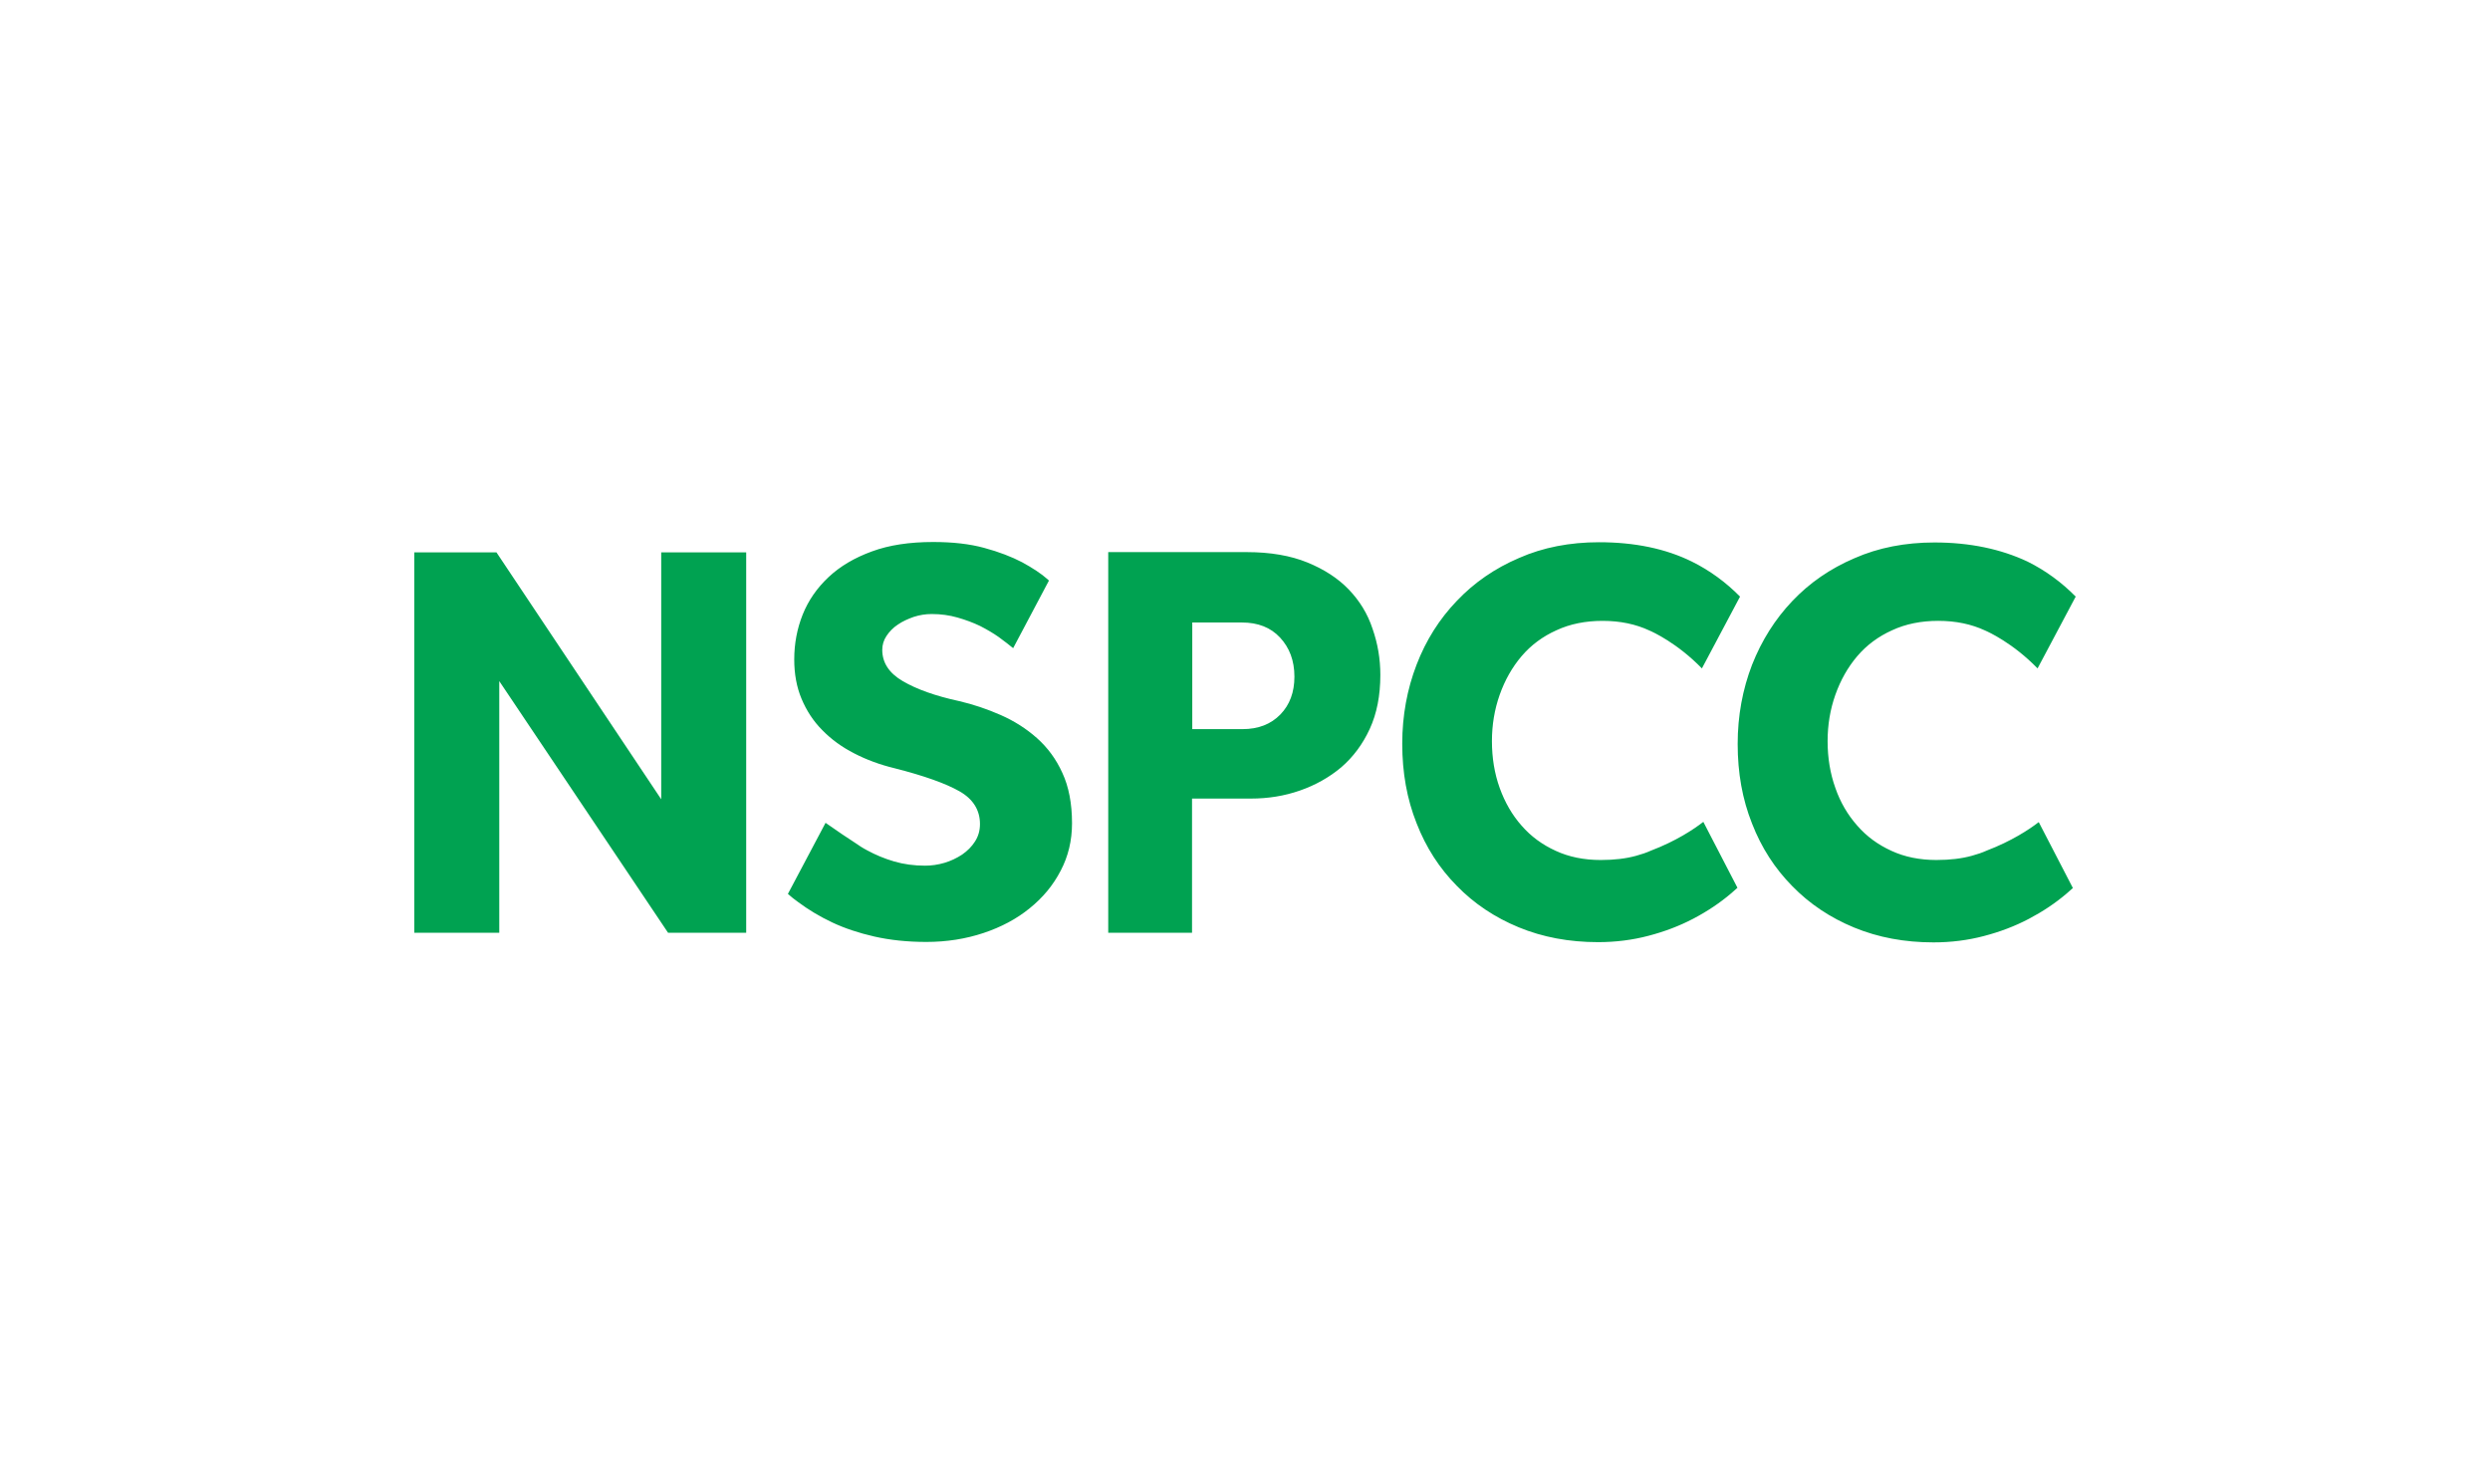 <svg xmlns="http://www.w3.org/2000/svg" x="0px" y="0px"
     width="312.001px" height="186.001px" viewBox="0 0 312.001 186.001">
    <path fill-rule="evenodd" clip-rule="evenodd" fill="#00A251" d="M129.927,92.484c-1.327-1.18-2.861-2.153-4.542-2.89
				c-1.681-0.738-3.421-1.328-5.191-1.74c-3.009-0.649-5.368-1.504-7.079-2.507s-2.566-2.301-2.566-3.923
				c0-0.619,0.177-1.209,0.531-1.74c0.354-0.531,0.826-1.032,1.416-1.416c0.59-0.413,1.269-0.708,2.006-0.973
				c0.737-0.236,1.475-0.354,2.242-0.354c1.15,0,2.212,0.147,3.245,0.442c1.032,0.295,1.976,0.649,2.832,1.062
				c0.855,0.442,1.622,0.885,2.33,1.386c0.678,0.501,1.298,0.973,1.799,1.386l4.483-8.465c-0.059-0.059-0.088-0.089-0.147-0.147
				c-0.826-0.737-1.917-1.445-3.215-2.153c-1.298-0.678-2.89-1.298-4.749-1.799c-1.829-0.501-3.952-0.737-6.4-0.737
				c-2.95,0-5.516,0.383-7.669,1.18c-2.183,0.796-3.982,1.858-5.427,3.215c-1.445,1.357-2.536,2.92-3.244,4.69
				c-0.708,1.77-1.062,3.658-1.062,5.634c0,1.799,0.295,3.451,0.914,4.926c0.619,1.475,1.475,2.802,2.595,3.923
				c1.121,1.15,2.448,2.123,4.012,2.92c1.534,0.796,3.215,1.416,5.044,1.858c3.717,0.944,6.43,1.917,8.141,2.891
				c1.711,0.974,2.566,2.36,2.566,4.1c0,0.826-0.206,1.534-0.619,2.183c-0.413,0.649-0.944,1.179-1.622,1.651
				c-0.678,0.443-1.416,0.797-2.212,1.032c-0.796,0.236-1.622,0.354-2.419,0.354c-1.386,0-2.684-0.177-3.893-0.531
				c-1.209-0.354-2.33-0.826-3.362-1.386c-0.56-0.295-1.062-0.62-1.563-0.974c-0.826-0.531-2.153-1.416-3.658-2.478l-4.719,8.908
				c0.413,0.354,0.826,0.708,1.298,1.032c1.268,0.944,2.684,1.799,4.247,2.537c1.563,0.737,3.333,1.327,5.28,1.77
				c1.947,0.442,4.129,0.678,6.519,0.678c2.566,0,4.955-0.384,7.167-1.121c2.212-0.738,4.159-1.77,5.781-3.097
				c1.652-1.327,2.949-2.891,3.893-4.719c0.944-1.799,1.416-3.776,1.416-5.929c0-2.478-0.413-4.601-1.209-6.312
				C132.345,95.139,131.283,93.693,129.927,92.484L129.927,92.484L129.927,92.484z M82.852,100.153L62.205,69.212H51.911v47.665
				h10.648V85.346l21.148,31.531H93.5V69.212H82.852V100.153L82.852,100.153z M169.008,73.873c-1.357-1.416-3.097-2.537-5.191-3.392
				c-2.094-0.855-4.631-1.298-7.58-1.298h-17.373v47.694h10.5v-16.812h7.374c2.153,0,4.188-0.325,6.135-1.003
				c1.947-0.678,3.687-1.652,5.191-2.92c1.504-1.298,2.684-2.891,3.569-4.808c0.885-1.917,1.327-4.188,1.327-6.754
				c0-2.006-0.324-3.923-0.973-5.781C171.368,76.911,170.365,75.288,169.008,73.873L169.008,73.873z M160.425,89.535
				c-1.18,1.209-2.743,1.829-4.749,1.829h-6.283V78.002h6.223c2.006,0,3.599,0.619,4.778,1.888c1.18,1.269,1.799,2.891,1.799,4.896
				C162.194,86.733,161.605,88.325,160.425,89.535L160.425,89.535L160.425,89.535z M206.88,106.583
				c-0.59,0.266-1.209,0.472-1.858,0.649c-1.268,0.354-2.743,0.531-4.454,0.531c-2.094,0-3.982-0.383-5.634-1.15
				c-1.681-0.767-3.097-1.799-4.277-3.156c-1.18-1.327-2.094-2.92-2.743-4.719c-0.649-1.799-0.973-3.775-0.973-5.869
				c0-2.035,0.324-3.982,0.973-5.811c0.649-1.829,1.563-3.451,2.743-4.837c1.18-1.386,2.655-2.478,4.365-3.244
				c1.711-0.796,3.658-1.18,5.781-1.18c2.212,0,4.159,0.413,5.87,1.209c0.413,0.177,3.48,1.563,6.578,4.749l4.778-8.996
				c-1.74-1.77-3.775-3.274-6.047-4.395c-3.303-1.622-7.167-2.419-11.621-2.419c-3.658,0-7.02,0.649-10.028,1.976
				c-3.038,1.298-5.633,3.097-7.787,5.368c-2.183,2.271-3.864,4.926-5.044,7.993c-1.18,3.068-1.799,6.371-1.799,9.91
				c0,3.628,0.59,6.932,1.799,9.969c1.18,3.038,2.861,5.634,5.044,7.846c2.153,2.212,4.749,3.952,7.757,5.191
				c3.009,1.239,6.312,1.858,9.94,1.858c2.183,0,4.306-0.265,6.312-0.796c2.035-0.531,3.893-1.239,5.634-2.153
				c1.74-0.914,3.333-1.976,4.749-3.186c0.266-0.236,0.501-0.442,0.767-0.678l-4.277-8.259
				C212.219,103.929,209.977,105.404,206.88,106.583L206.88,106.583L206.88,106.583z M248.94,106.583L248.94,106.583
				c3.097-1.179,5.339-2.654,6.518-3.569l4.277,8.259c-0.265,0.236-0.502,0.442-0.767,0.678c-1.416,1.209-3.009,2.271-4.749,3.186
				c-1.74,0.914-3.598,1.622-5.634,2.153c-2.006,0.531-4.129,0.796-6.312,0.796c-3.628,0-6.932-0.619-9.94-1.858
				c-3.008-1.239-5.604-2.979-7.757-5.191c-2.183-2.212-3.864-4.808-5.044-7.846c-1.209-3.038-1.799-6.341-1.799-9.969
				c0-3.539,0.619-6.843,1.799-9.911c1.209-3.067,2.89-5.722,5.044-7.993c2.153-2.271,4.749-4.07,7.787-5.368
				c3.009-1.327,6.371-1.976,10.028-1.976c4.454,0,8.318,0.826,11.651,2.389c2.271,1.121,4.306,2.625,6.047,4.395l-4.778,8.996
				c-3.097-3.186-6.165-4.572-6.577-4.749c-1.711-0.796-3.657-1.209-5.869-1.209c-2.124,0-4.07,0.383-5.781,1.18
				c-1.711,0.767-3.186,1.858-4.365,3.244c-1.18,1.386-2.094,3.008-2.743,4.837c-0.649,1.829-0.973,3.775-0.973,5.811
				c0,2.094,0.325,4.07,0.973,5.869c0.619,1.799,1.563,3.392,2.743,4.719c1.18,1.357,2.595,2.389,4.277,3.156
				c1.652,0.767,3.54,1.15,5.634,1.15c1.711,0,3.186-0.177,4.454-0.531C247.731,107.055,248.35,106.849,248.94,106.583z"/>
</svg>
